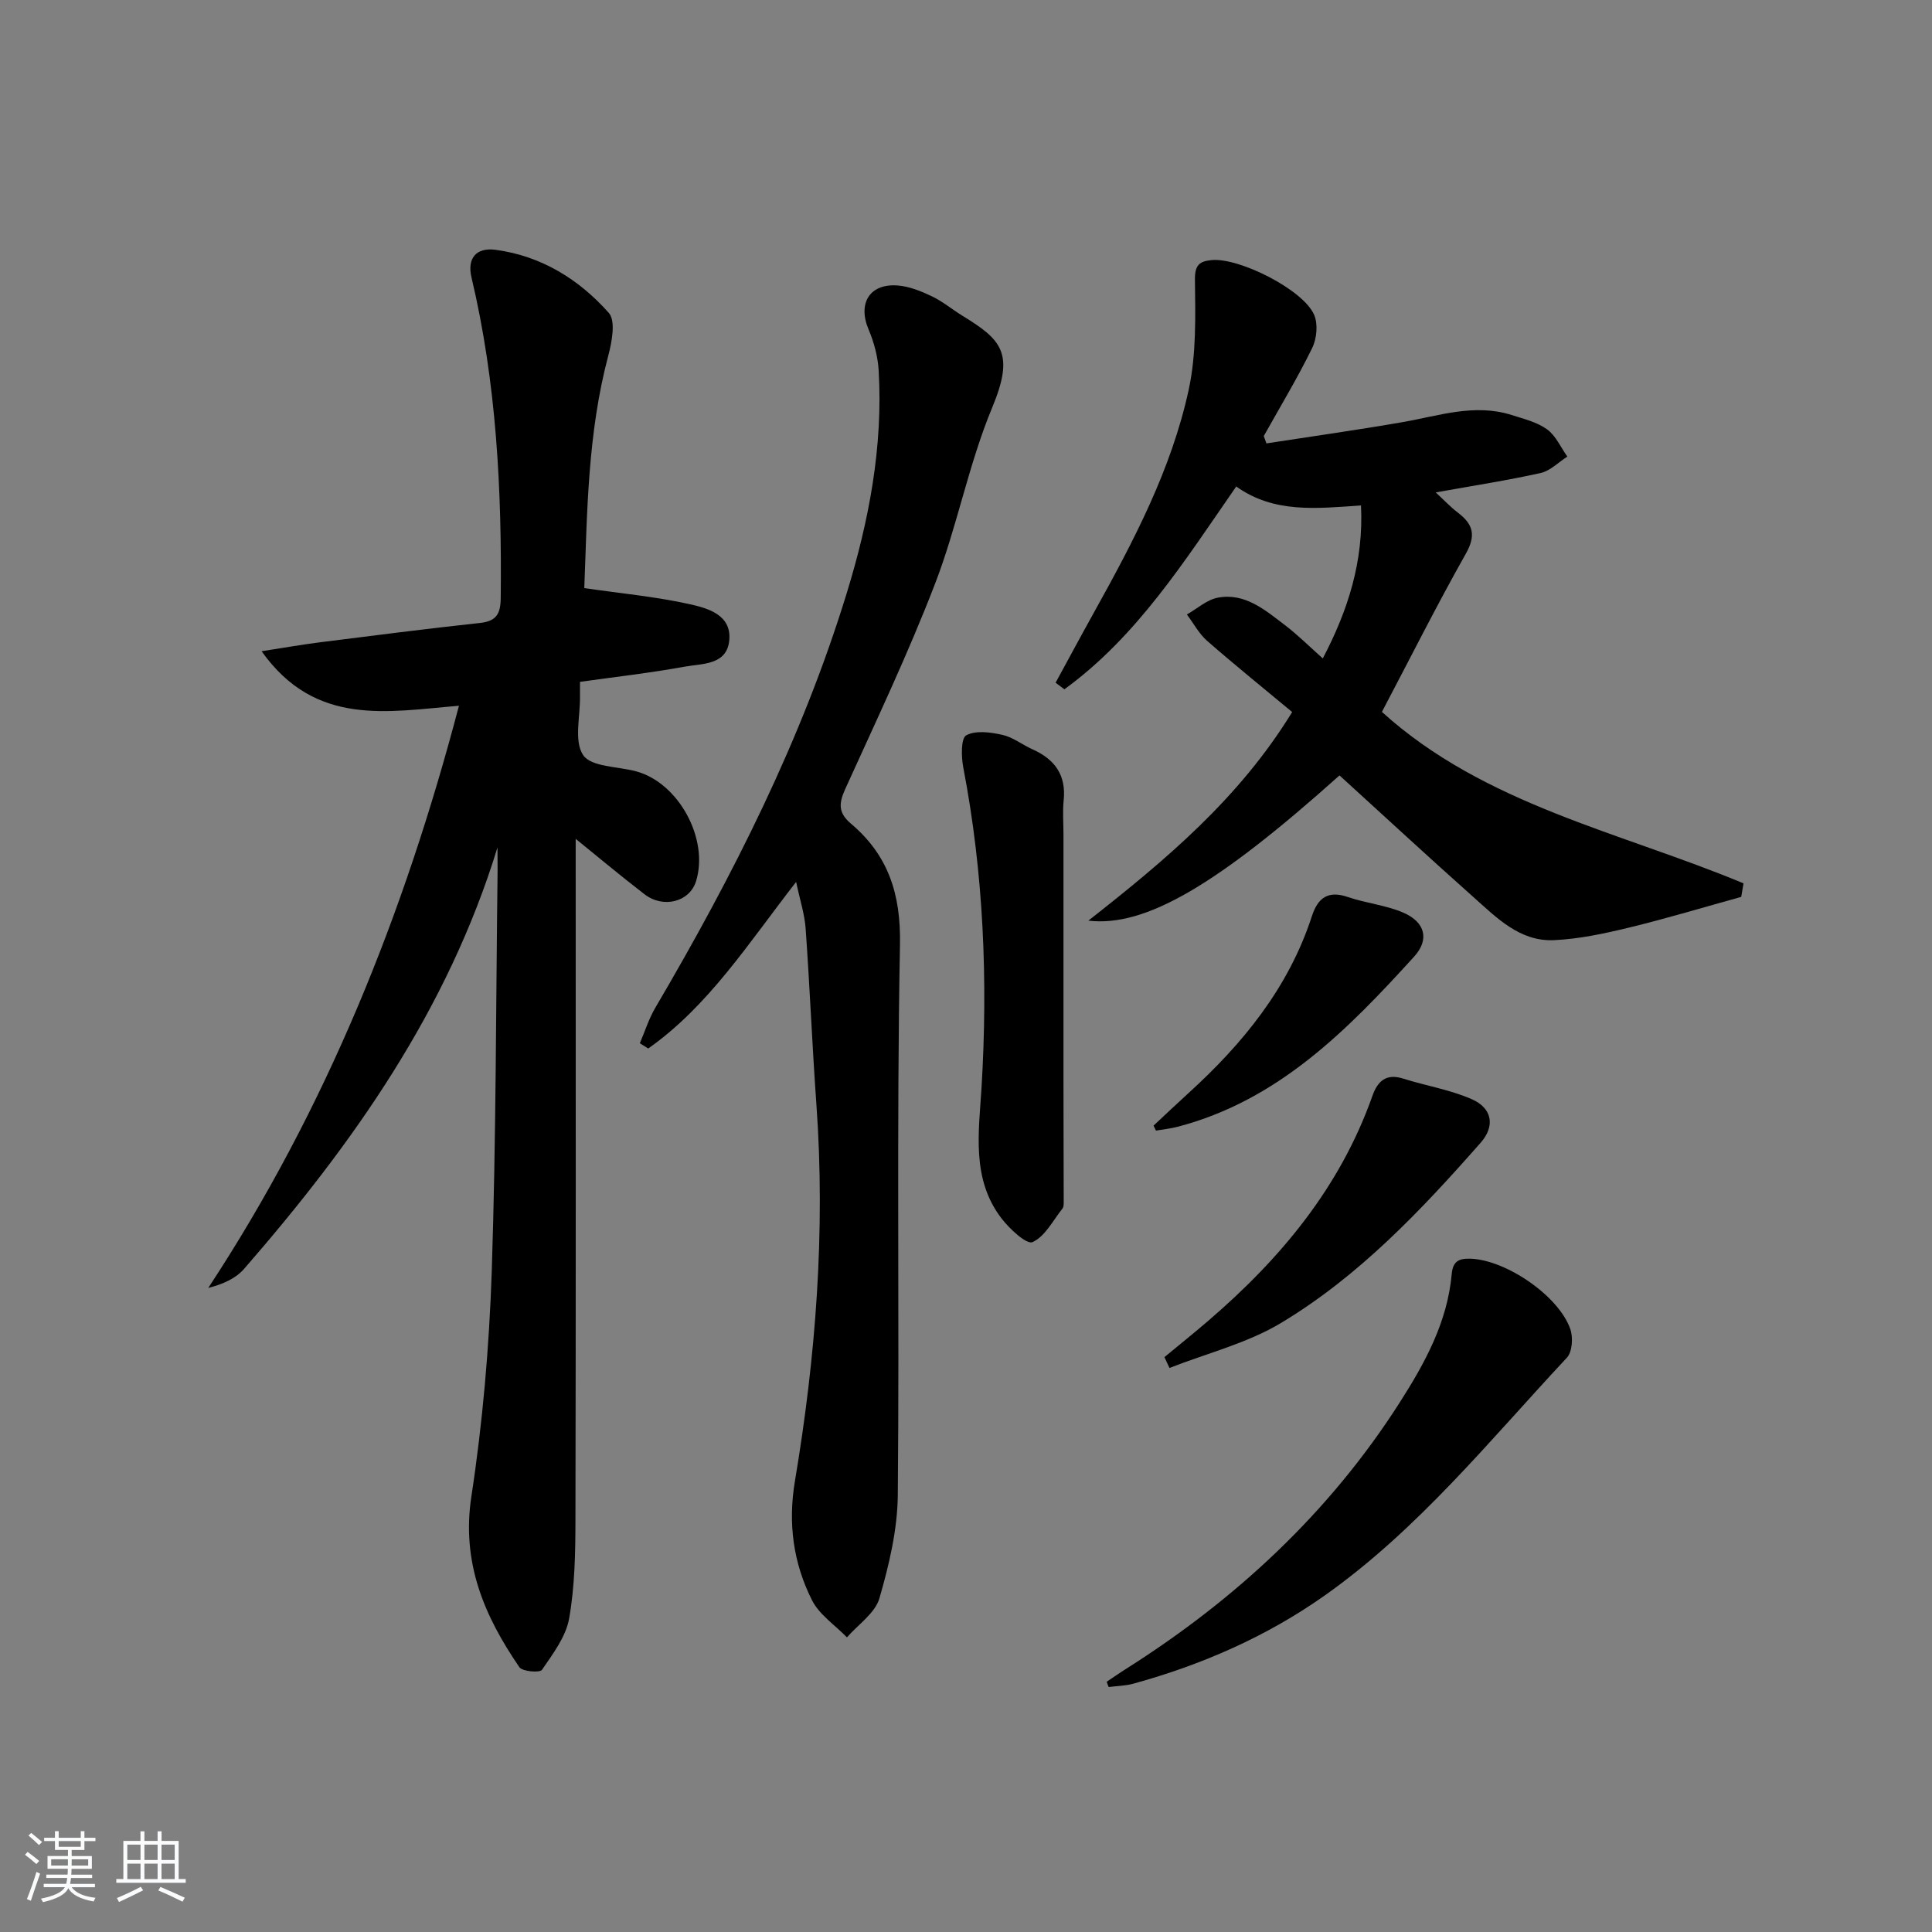 <svg enable-background="new 0 0 400 400" viewBox="0 0 400 400" xmlns="http://www.w3.org/2000/svg"><rect x="0" y="0" width="400" height="400" fill="#808080" stroke="none"/><path d="m5.17 384 .55-.58c.85.61 1.65 1.24 2.4 1.87l-.59.64c-.83-.73-1.62-1.38-2.36-1.93m1.22 9.53-.82-.34c.71-1.76 1.37-3.64 1.98-5.63.24.13.5.25.76.36-.6 1.67-1.24 3.54-1.92 5.61m-.5-13.5.57-.54c.56.44 1.31 1.06 2.26 1.87l-.65.64c-.67-.66-1.4-1.32-2.18-1.97m3.25.46h2.24v-1.36h.77v1.36h4.57v-1.36h.76v1.36h2.28v.69h-2.28v1.84h-2.64v1.26h4.18v2.64h-4.21c0 .45-.02.86-.05 1.21h4.32v.69h-4.38c-.04.34-.1.75-.19 1.22h5.15v.69h-4.82c.87 1.19 2.51 1.92 4.93 2.19-.17.31-.3.57-.37.76-2.77-.49-4.52-1.41-5.26-2.76-.56 1.26-2.3 2.23-5.24 2.9-.12-.24-.26-.48-.43-.72 2.73-.55 4.38-1.34 4.96-2.38h-4.38v-.69h4.65c.1-.38.17-.79.21-1.22h-4.32v-.69h4.4c.03-.34.05-.75.05-1.21h-4.2v-2.64h4.23v-1.26h-2.69v-1.84h-2.24zm1.46 4.46v1.29h3.45c.01-.4.02-.57.01-.53v-.32-.45h-3.46zm1.55-2.59h4.57v-1.19h-4.57zm6.11 2.59h-3.42v.77c-.01.19-.01.37-.02.53h3.44z" fill="#fafbfc"/><path d="m32.63 379.16h.82v1.98h3.54v7.89h1.46v.78h-14.37v-.78h1.46v-7.89h3.54v-1.98h.82v1.98h2.73zm-3.49 11.48.5.73c-1.61.82-3.28 1.63-5 2.42-.13-.27-.28-.55-.44-.82 1.75-.73 3.4-1.5 4.94-2.33m-2.78-5.55h2.73v-3.18h-2.73zm0 3.95h2.73v-3.2h-2.73zm3.54-3.95h2.73v-3.18h-2.73zm0 3.95h2.73v-3.2h-2.73zm7.89 4.68c-1.84-.92-3.51-1.7-5.02-2.32l.45-.73c1.89.8 3.57 1.55 5.04 2.23zm-1.62-11.81h-2.73v3.18h2.73zm-2.73 7.13h2.73v-3.2h-2.73z" fill="#fafbfc"/><g fill="#000001"><path d="m103 175.45c-10.33 33.68-29.92 61.36-52.47 87.26-1.72 1.97-4.33 3.16-7.41 3.94 24.45-37.18 40.6-77.54 51.9-120.53-14.75 1.21-29.71 4.41-40.86-11.29 4.79-.74 8.43-1.39 12.09-1.85 11.03-1.39 22.06-2.81 33.11-4 3.42-.37 4.27-1.89 4.31-5.15.24-22.34-.87-44.54-6.05-66.38-.93-3.92.91-6.27 4.98-5.73 9.45 1.26 17.29 6.11 23.45 13.07 1.47 1.66.63 6.04-.13 8.91-4.26 16.06-4.35 32.45-4.95 48.06 7.71 1.12 14.91 1.78 21.91 3.35 3.66.82 8.52 2.18 8.12 7.31-.41 5.33-5.6 4.94-9.28 5.61-7.11 1.3-14.31 2.11-21.64 3.14 0 1.35-.01 2.17 0 2.99.07 4.16-1.29 9.29.66 12.18 1.66 2.46 7.15 2.33 10.94 3.35 8.83 2.37 15.17 14.03 12.41 22.81-1.33 4.21-6.74 5.66-10.66 2.64-5.13-3.95-10.1-8.12-15.14-12.2.3-.6.6-1.2.9-1.8v5.08c0 46.16.05 92.32-.05 138.47-.01 6.81-.13 13.71-1.3 20.38-.67 3.79-3.36 7.33-5.63 10.65-.44.65-4.06.36-4.68-.55-7.27-10.6-12.02-21.65-9.94-35.32 2.35-15.4 3.7-31.04 4.22-46.61.91-27.62.86-55.27 1.21-82.91 0-1.62-.02-3.25-.02-4.88z"/><path d="m277.33 160.54c-25.22 22.59-40.14 31.47-52 30.07 16.11-12.64 31.22-25.3 42.2-43.19-5.73-4.77-11.76-9.63-17.59-14.72-1.7-1.49-2.82-3.63-4.21-5.48 2.13-1.2 4.14-3.06 6.41-3.48 5.63-1.05 9.76 2.55 13.86 5.66 2.64 2 5 4.37 7.87 6.92 5.24-10 8.48-20.13 7.91-31.67-9.13.61-17.98 1.69-25.83-3.93-10.71 15.45-20.55 31.07-35.58 41.99-.61-.45-1.21-.91-1.82-1.36 2.65-4.85 5.26-9.73 7.95-14.56 8.17-14.69 16.03-29.59 19.61-46.11 1.59-7.35 1.38-15.16 1.29-22.76-.04-3.08.95-3.82 3.43-4.07 5.69-.57 18.97 6.11 21.24 11.31.84 1.91.56 4.94-.39 6.88-3.04 6.22-6.64 12.18-10.03 18.24.18.51.36 1.01.55 1.52 9.39-1.45 18.81-2.77 28.17-4.4 7.5-1.3 14.88-3.92 22.59-1.48 2.52.8 5.26 1.47 7.34 2.97 1.81 1.31 2.83 3.71 4.2 5.64-1.83 1.17-3.53 2.95-5.52 3.4-6.93 1.54-13.95 2.62-21.73 4.02 1.67 1.54 3.05 3.02 4.64 4.23 3.13 2.39 3.73 4.67 1.6 8.45-6.04 10.7-11.55 21.7-17.38 32.76 21.23 19.24 49.33 24.85 74.87 35.5-.16.93-.32 1.86-.48 2.8-7.73 2.14-15.41 4.46-23.2 6.35-5.11 1.24-10.35 2.37-15.58 2.61-7.08.32-11.88-4.67-16.71-8.96-9.31-8.28-18.44-16.74-27.68-25.15z"/><path d="m164.83 182.59c-9.95 12.79-18.12 25.68-30.62 34.49-.58-.36-1.16-.73-1.74-1.09 1.05-2.44 1.85-5.03 3.18-7.3 16.05-27.31 30.31-55.44 39.64-85.83 4.61-15 7.55-30.33 6.63-46.14-.17-2.88-.96-5.85-2.09-8.51-2.29-5.39.21-9.57 6.06-9.1 2.39.19 4.81 1.17 7.01 2.22 2.23 1.06 4.19 2.7 6.31 4.01 8.11 4.98 10.94 7.7 6.21 19.05-4.89 11.75-7.23 24.54-11.82 36.45-5.54 14.39-12.18 28.36-18.56 42.42-1.34 2.95-1.61 4.94 1.13 7.26 7.71 6.52 10.36 14.54 10.16 25.04-.72 37.98-.09 75.97-.45 113.96-.07 7.17-1.8 14.47-3.81 21.4-.9 3.08-4.4 5.41-6.72 8.08-2.46-2.54-5.72-4.69-7.24-7.7-3.87-7.7-5-15.91-3.53-24.65 4.33-25.8 6.33-51.77 4.45-77.96-.87-12.09-1.36-24.2-2.22-36.29-.19-3.03-1.17-5.97-1.98-9.81z"/><path d="m229.13 348.19c1.29-.86 2.56-1.76 3.88-2.59 22.82-14.42 42.21-32.4 56.8-55.25 5.21-8.15 9.86-16.64 10.75-26.55.24-2.73 1.53-3.27 3.89-3.2 7.32.23 18.32 7.7 20.68 14.62.59 1.72.39 4.68-.72 5.87-16.01 17.14-30.8 35.57-50.16 49.25-12.04 8.5-25.41 14.34-39.61 18.25-1.64.45-3.4.47-5.1.69-.15-.35-.28-.72-.41-1.09z"/><path d="m220.18 172.7c0 16.92-.01 33.85 0 50.77 0 8.43.04 16.85.05 25.28 0 .49.02 1.12-.25 1.46-1.98 2.48-3.62 5.81-6.22 6.96-1.22.54-4.79-2.78-6.46-4.98-6.19-8.13-4.65-17.77-4.09-26.92 1.35-22.31.44-44.43-3.78-66.41-.42-2.2-.49-6.01.62-6.62 1.95-1.07 5.03-.64 7.47-.1 2.2.49 4.13 2.05 6.25 3 4.61 2.06 7 5.33 6.45 10.58-.24 2.31-.04 4.66-.04 6.98z"/><path d="m241.08 280.98c3.03-2.5 6.09-4.96 9.07-7.52 14.97-12.85 27.3-27.63 33.98-46.54 1.09-3.09 2.84-4.73 6.41-3.6 4.71 1.49 9.7 2.29 14.18 4.26 4.22 1.85 4.88 5.54 1.85 8.99-12.33 14.01-25.2 27.62-41.29 37.3-7.04 4.24-15.39 6.3-23.15 9.35-.36-.74-.71-1.49-1.05-2.24z"/><path d="m238.83 233.05c2.37-2.21 4.72-4.45 7.12-6.63 11.34-10.3 20.83-21.89 25.66-36.73 1.24-3.81 3.34-5.38 7.46-3.97 3.73 1.28 7.8 1.67 11.4 3.2 4.57 1.95 5.57 5.56 2.3 9.15-13.8 15.19-28.13 29.77-48.97 35.22-1.46.38-2.98.53-4.47.79-.16-.34-.33-.69-.5-1.03z"/></g></svg>